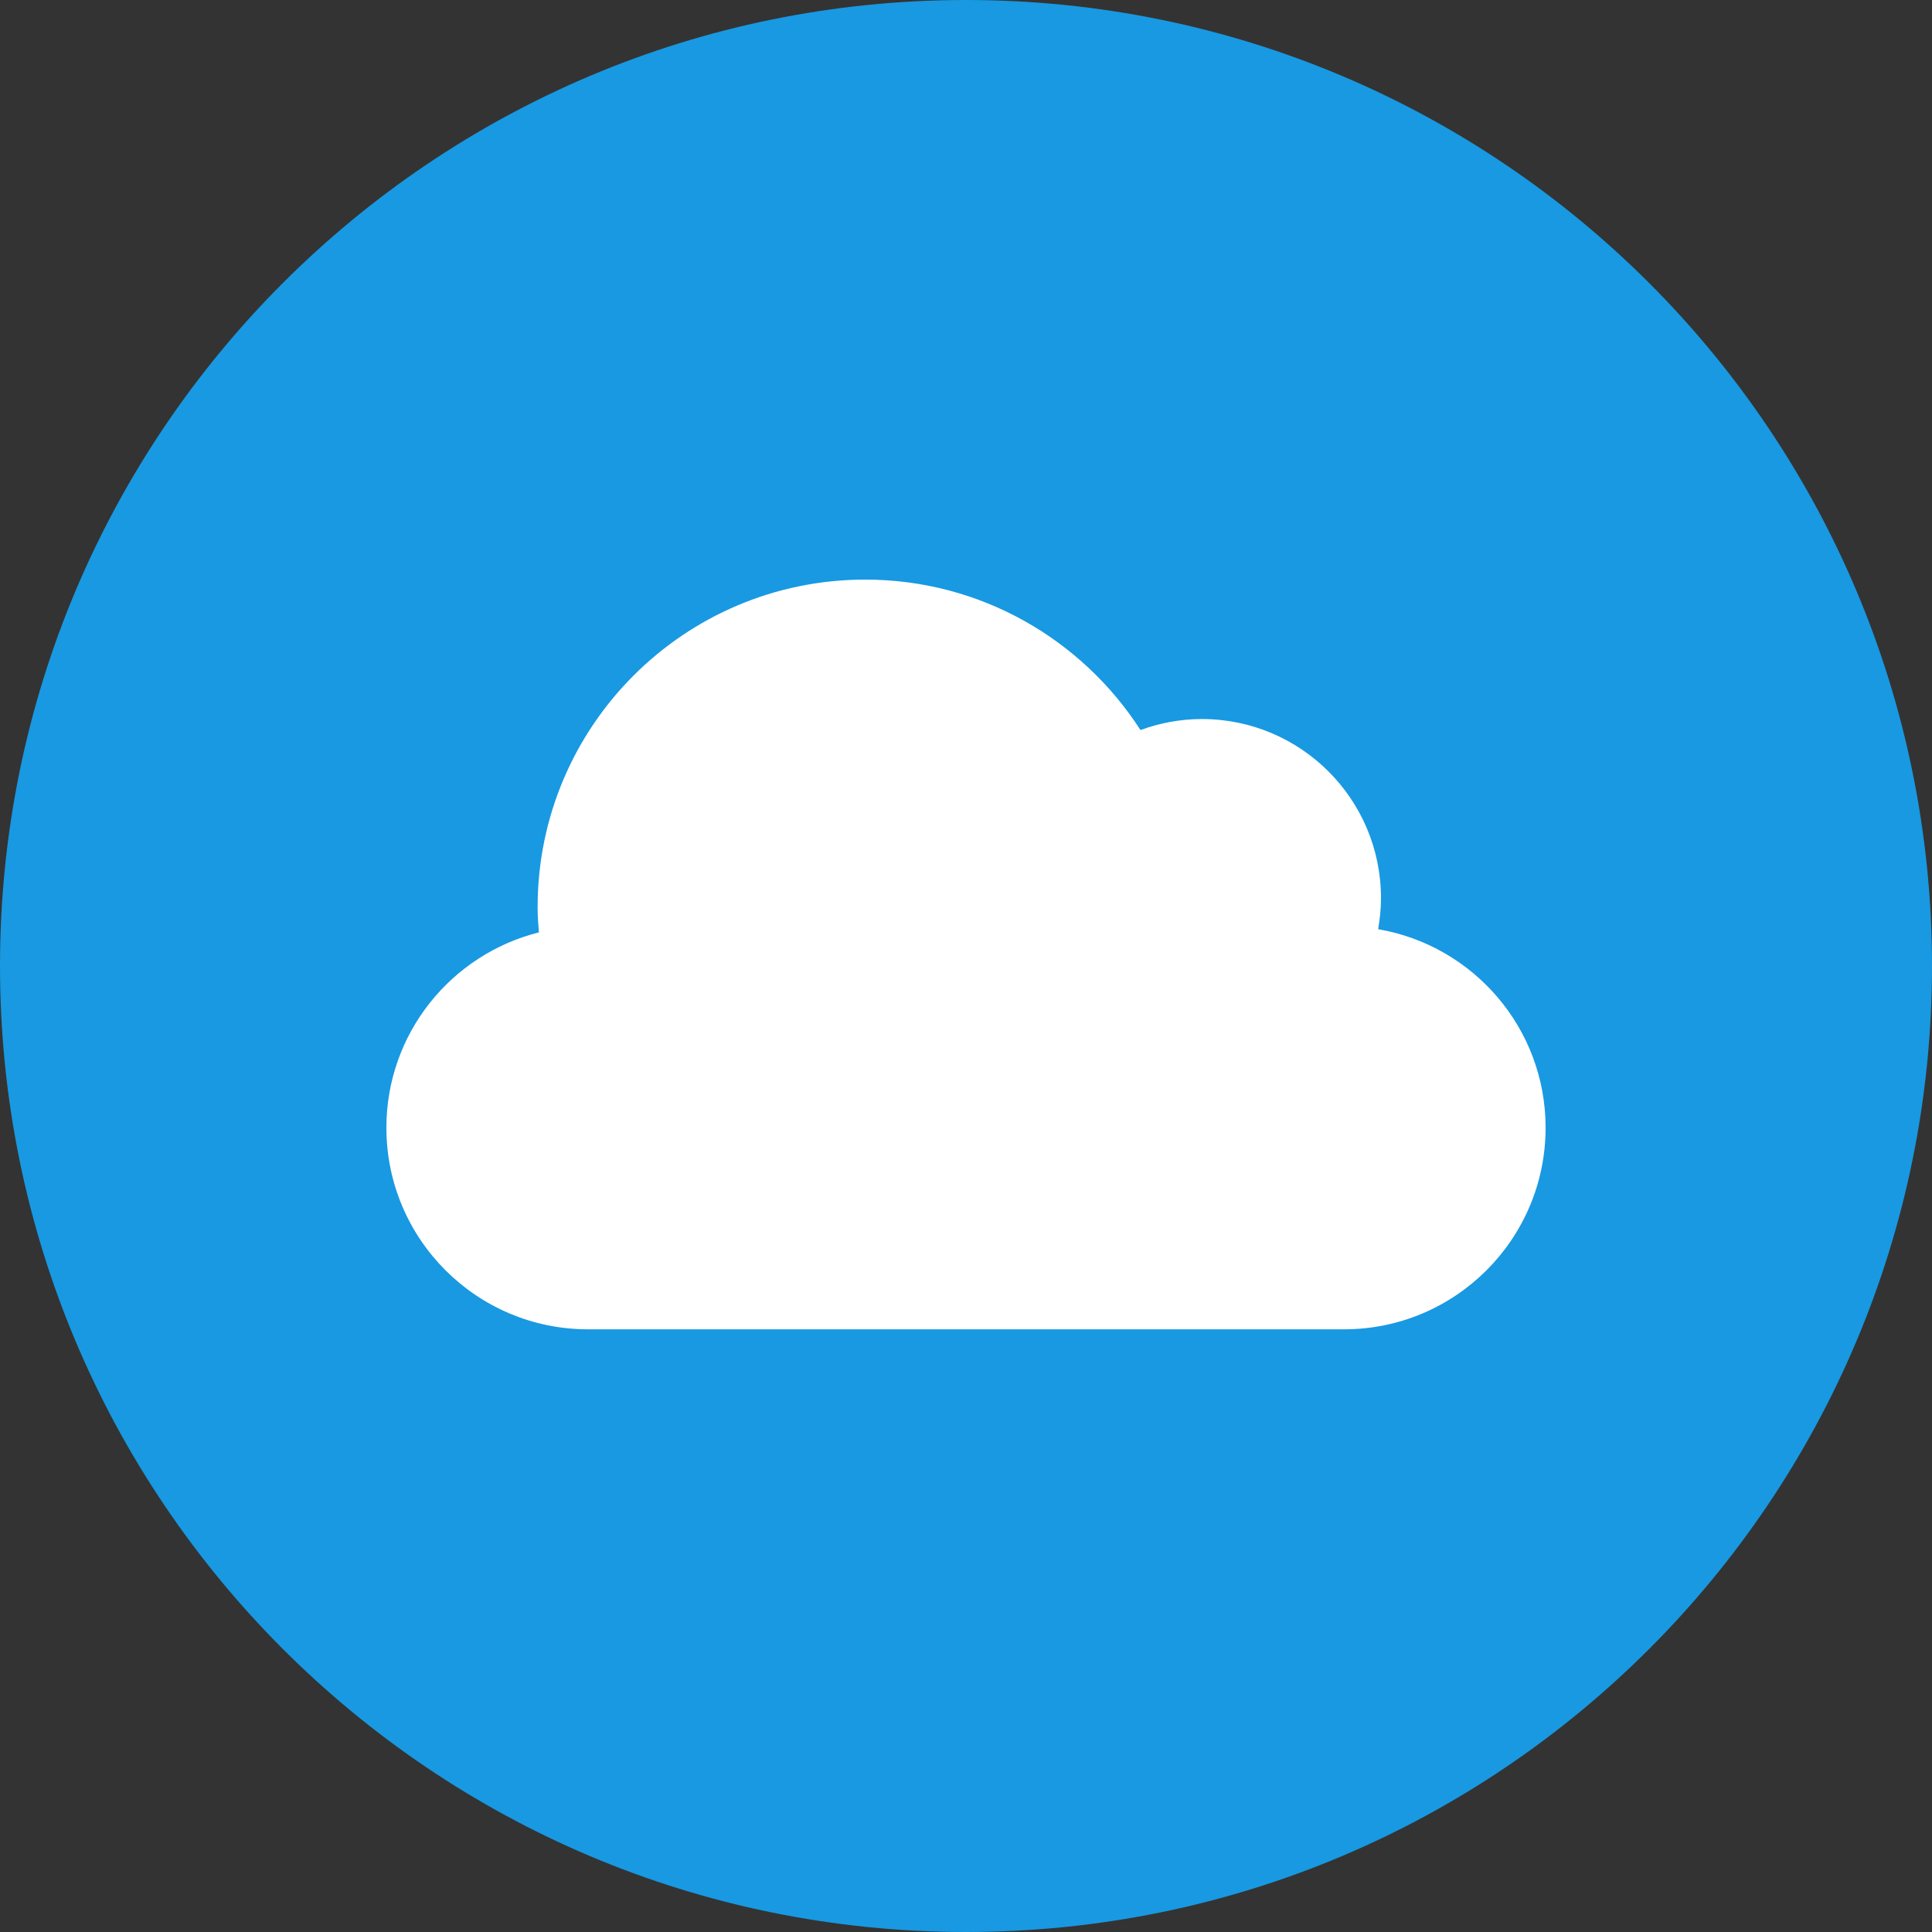 <?xml version="1.0" encoding="UTF-8"?>
<svg width="60px" height="60px" viewBox="0 0 60 60" version="1.1" xmlns="http://www.w3.org/2000/svg" xmlns:xlink="http://www.w3.org/1999/xlink">
    <rect x="0" y="0" width="60" height="60" fill="#333333" stroke="none"/>
    <!-- Generator: Sketch 46.2 (44496) - http://www.bohemiancoding.com/sketch -->
    <title>Cloud</title>
    <desc>Created with Sketch.</desc>
    <defs></defs>
    <g id="Page-1" stroke="none" stroke-width="1" fill="none" fill-rule="evenodd">
        <g id="Social_icons" transform="translate(-922, -1955)">
            <g id="Cloud" transform="translate(922, 1955)">
                <path d="M0,30 C0,13.431 13.431,0 30,0 C46.569,0 60,13.431 60,30 C60,46.569 46.569,60 30,60 C13.431,60 0,46.569 0,30 Z" id="back" fill="#1899E2"></path>
                <path d="M42.799,28.857 C42.854,28.543 42.888,28.222 42.888,27.893 C42.888,24.82 40.397,22.33 37.325,22.33 C36.656,22.33 36.015,22.455 35.419,22.672 C33.608,19.864 30.459,18 26.87,18 C21.25,18 16.696,22.555 16.696,28.174 C16.696,28.438 16.715,28.697 16.736,28.956 C14.016,29.638 12,32.092 12,35.022 C12,38.479 14.803,41.283 18.261,41.283 L41.739,41.283 C45.197,41.283 48,38.479 48,35.022 C48,31.927 45.751,29.362 42.799,28.857 Z" id="Shape" fill="#FFFFFF"></path>
            </g>
        </g>
    </g>
</svg>